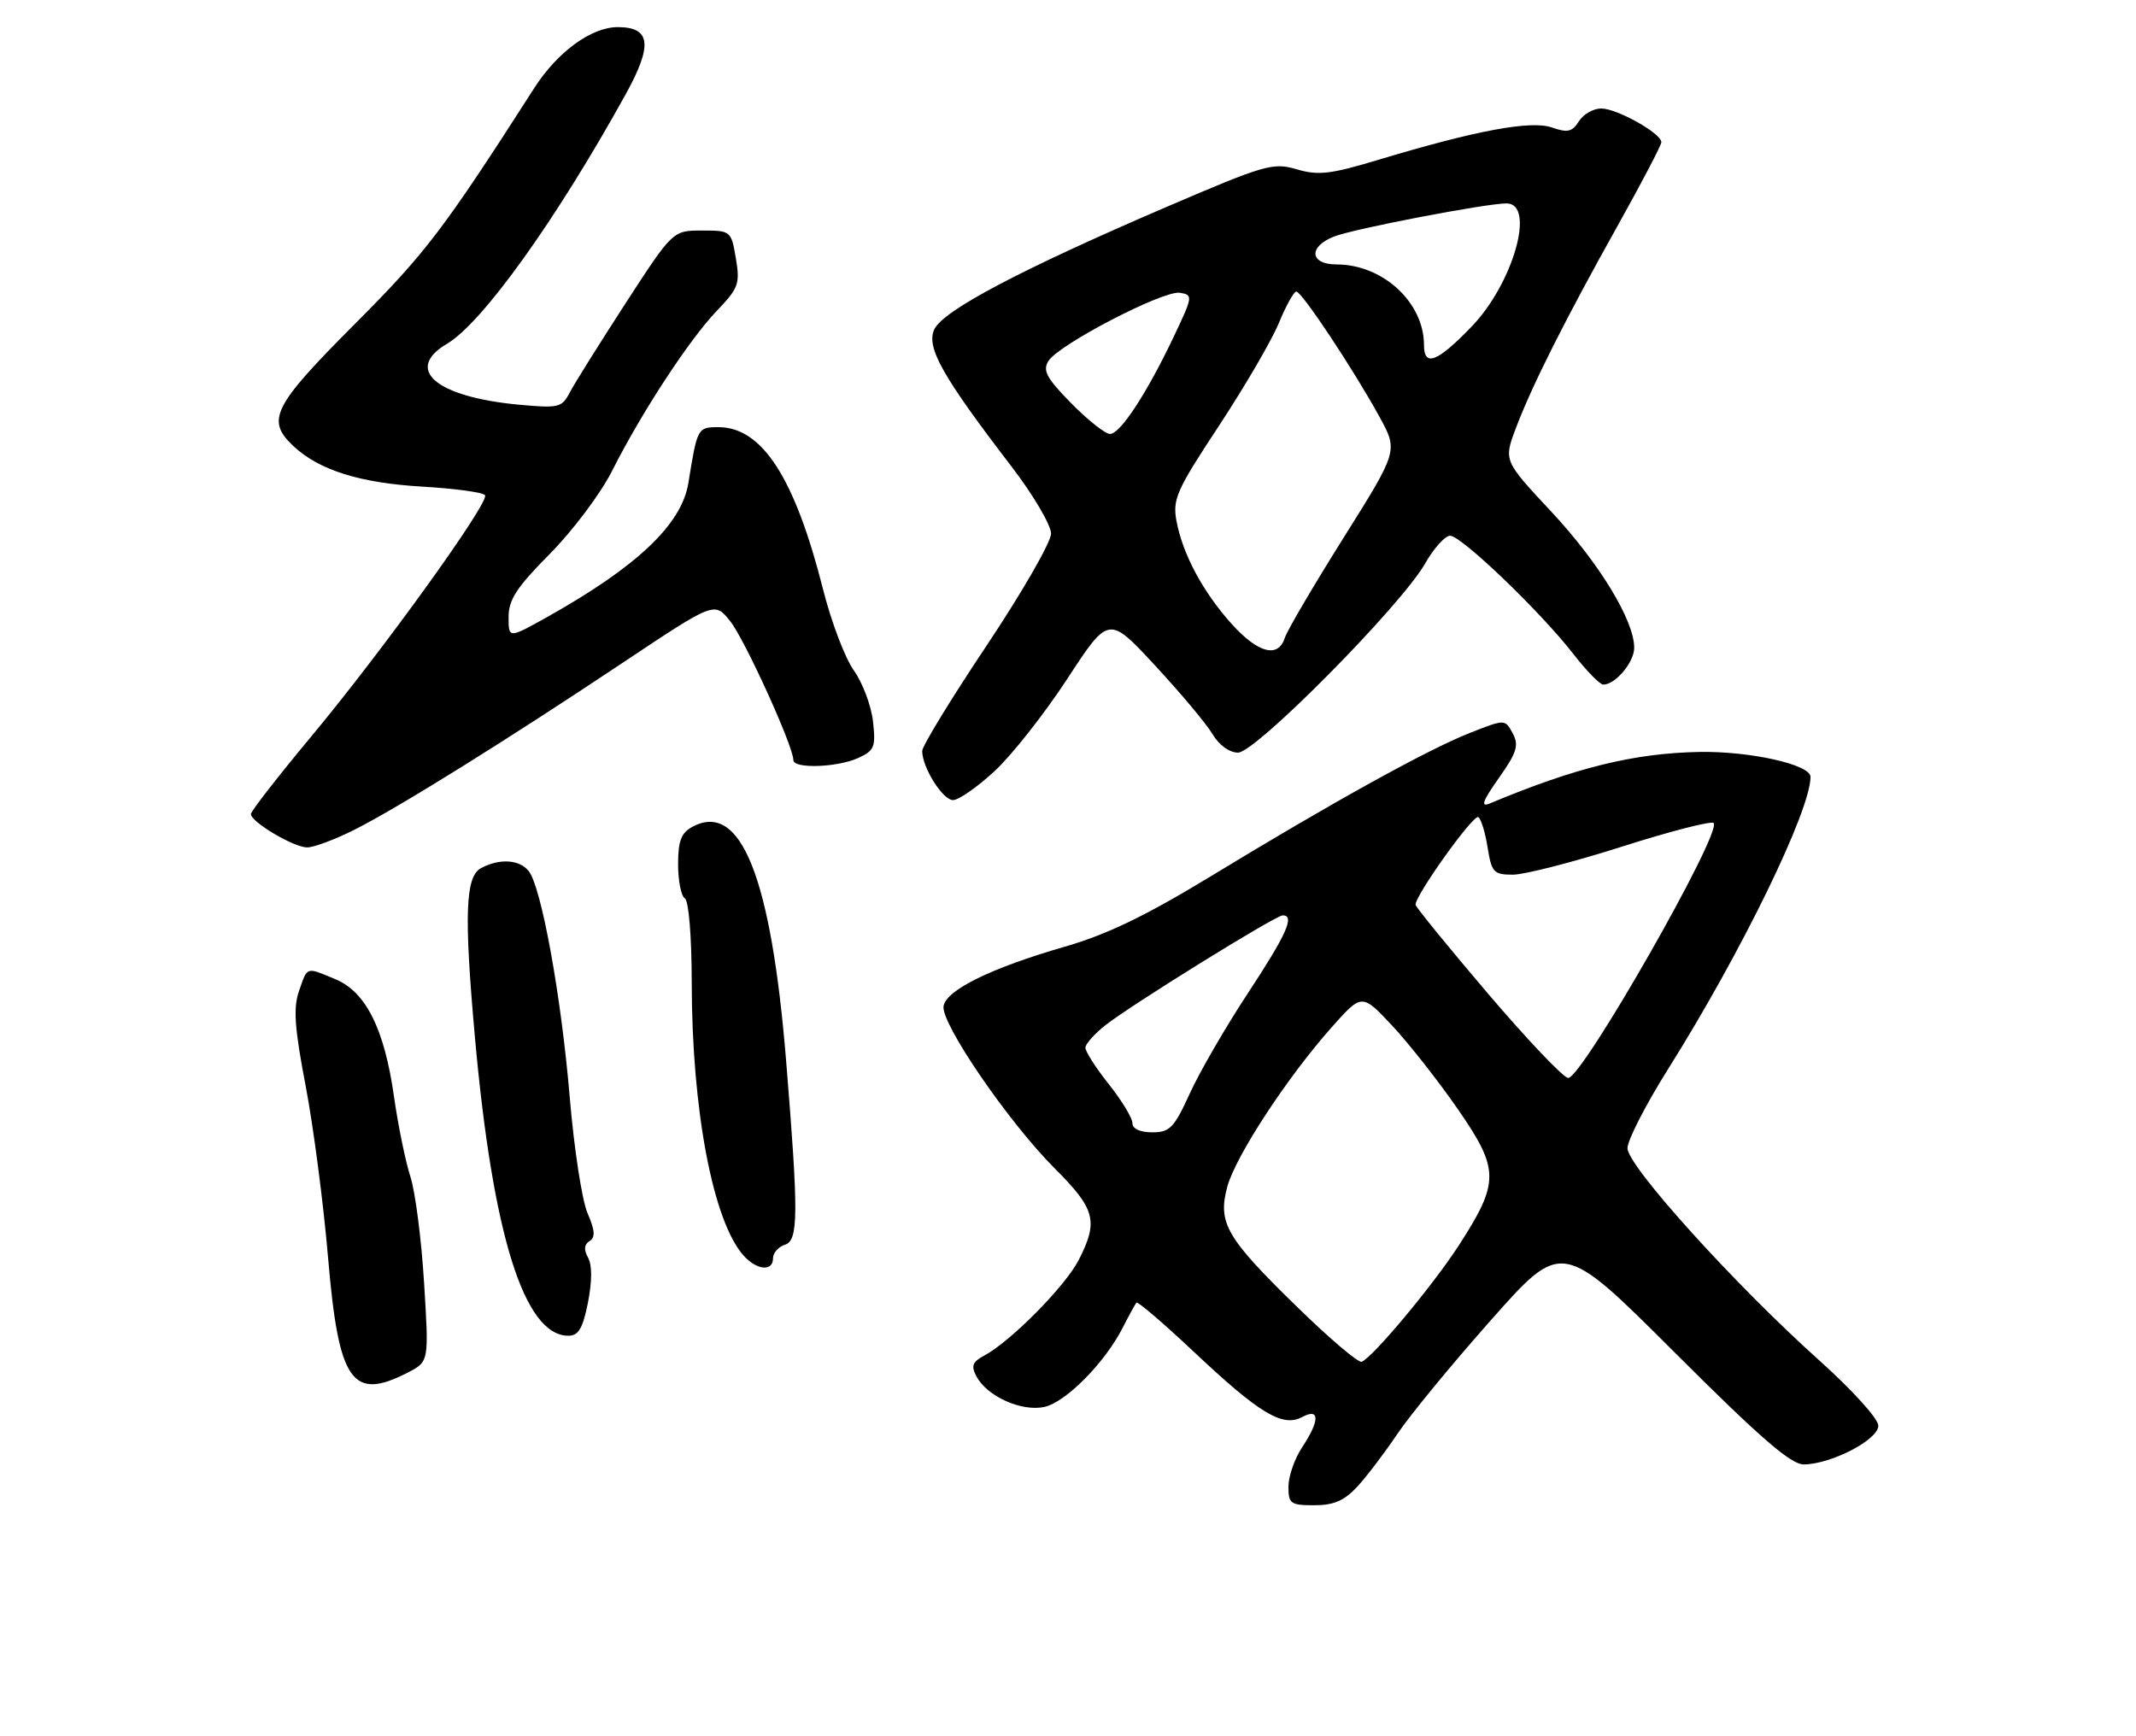 <?xml version="1.0" encoding="UTF-8" standalone="no"?>
<!DOCTYPE svg PUBLIC "-//W3C//DTD SVG 1.1//EN" "http://www.w3.org/Graphics/SVG/1.1/DTD/svg11.dtd" >
<svg xmlns="http://www.w3.org/2000/svg" xmlns:xlink="http://www.w3.org/1999/xlink" version="1.1" viewBox="0 0 315 256">
 <g >
 <path fill="currentColor"
d=" M 200.17 219.25 C 201.56 217.74 204.21 214.25 206.06 211.50 C 207.90 208.75 214.12 201.18 219.88 194.69 C 230.35 182.87 230.35 182.87 246.94 199.44 C 259.58 212.07 264.11 215.99 266.01 215.98 C 270.06 215.94 277.00 212.34 277.00 210.27 C 277.00 209.24 273.19 205.03 268.25 200.60 C 255.86 189.49 240.02 171.97 240.01 169.35 C 240.00 168.17 242.70 162.92 245.99 157.68 C 256.83 140.43 267.00 119.56 267.00 114.57 C 267.00 112.76 258.04 110.76 250.58 110.90 C 240.93 111.09 232.39 113.19 219.67 118.51 C 218.31 119.08 218.65 118.13 221.03 114.76 C 223.70 110.97 224.03 109.92 223.08 108.15 C 221.95 106.05 221.95 106.05 216.73 108.11 C 210.54 110.55 196.48 118.33 178.50 129.27 C 168.98 135.06 163.22 137.84 157.00 139.63 C 146.18 142.76 139.60 145.98 139.15 148.37 C 138.69 150.86 148.70 165.48 155.56 172.34 C 161.54 178.32 162.01 180.10 159.09 185.81 C 157.13 189.66 149.07 197.82 145.18 199.91 C 143.38 200.87 143.17 201.44 144.02 203.03 C 145.59 205.96 150.67 208.23 154.02 207.50 C 157.18 206.80 162.95 200.97 165.57 195.81 C 166.50 193.99 167.41 192.33 167.59 192.12 C 167.78 191.90 171.61 195.18 176.09 199.40 C 185.74 208.48 189.14 210.53 192.01 209.00 C 194.66 207.58 194.66 209.49 192.00 213.50 C 190.91 215.15 190.01 217.74 190.01 219.25 C 190.00 221.77 190.32 222.00 193.81 222.00 C 196.69 222.00 198.25 221.33 200.17 219.25 Z  M 60.18 202.41 C 63.26 200.81 63.26 200.81 62.54 189.19 C 62.15 182.80 61.24 175.75 60.52 173.53 C 59.80 171.31 58.71 165.99 58.10 161.71 C 56.69 151.77 53.97 146.30 49.47 144.42 C 45.08 142.59 45.37 142.49 44.10 146.15 C 43.23 148.65 43.43 151.56 45.08 160.18 C 46.22 166.17 47.71 177.55 48.38 185.48 C 49.94 203.85 51.91 206.68 60.18 202.41 Z  M 86.71 192.09 C 87.32 188.96 87.33 186.56 86.72 185.47 C 86.07 184.31 86.15 183.53 86.94 183.04 C 87.82 182.49 87.75 181.46 86.64 178.91 C 85.83 177.03 84.65 169.35 84.02 161.82 C 82.77 146.91 79.82 130.69 77.94 128.43 C 76.55 126.75 73.65 126.58 70.93 128.04 C 68.62 129.27 68.42 134.96 70.04 153.00 C 72.66 182.15 77.31 197.00 83.82 197.00 C 85.31 197.00 85.95 195.92 86.71 192.09 Z  M 114.00 185.57 C 114.00 184.78 114.79 183.89 115.75 183.58 C 117.75 182.95 117.78 179.14 115.94 156.56 C 113.73 129.35 109.25 118.12 102.13 121.93 C 100.45 122.83 100.00 124.01 100.00 127.48 C 100.00 129.90 100.45 132.16 101.00 132.50 C 101.57 132.85 102.00 138.10 102.01 144.81 C 102.02 163.74 105.15 180.19 109.69 185.21 C 111.64 187.36 114.00 187.55 114.00 185.57 Z  M 52.28 122.37 C 58.82 119.06 74.49 109.31 91.93 97.68 C 105.37 88.72 105.37 88.72 107.68 91.61 C 109.82 94.29 117.00 110.06 117.00 112.10 C 117.00 113.41 123.46 113.20 126.56 111.79 C 128.95 110.70 129.17 110.17 128.74 106.38 C 128.48 104.07 127.21 100.70 125.92 98.88 C 124.62 97.07 122.59 91.71 121.39 86.97 C 117.22 70.47 112.40 63.00 105.94 63.00 C 102.88 63.00 102.82 63.11 101.52 71.22 C 100.54 77.32 93.98 83.55 80.75 90.97 C 75.00 94.19 75.00 94.19 75.00 91.00 C 75.00 88.44 76.20 86.61 81.11 81.66 C 84.47 78.27 88.57 72.80 90.24 69.50 C 94.57 60.89 101.64 50.09 105.70 45.85 C 108.92 42.50 109.15 41.86 108.52 38.10 C 107.83 34.04 107.78 34.00 103.52 34.00 C 99.22 34.00 99.22 34.00 92.24 44.75 C 88.41 50.66 84.71 56.57 84.03 57.88 C 82.86 60.12 82.40 60.23 76.47 59.68 C 64.30 58.54 59.53 54.48 65.92 50.70 C 71.14 47.62 82.00 32.46 92.23 13.98 C 96.29 6.65 95.99 4.00 91.10 4.00 C 87.21 4.00 82.19 7.66 78.78 13.00 C 65.39 33.89 62.83 37.26 52.29 47.82 C 40.22 59.93 39.20 61.96 43.26 65.78 C 47.05 69.34 53.07 71.23 62.28 71.77 C 67.11 72.05 71.27 72.62 71.53 73.04 C 72.18 74.11 56.46 95.94 45.86 108.67 C 40.99 114.52 37.00 119.65 37.00 120.06 C 37.00 121.22 43.29 124.96 45.28 124.98 C 46.26 124.99 49.41 123.81 52.28 122.37 Z  M 146.65 113.75 C 149.18 111.42 154.01 105.29 157.38 100.14 C 163.50 90.77 163.50 90.77 170.33 98.14 C 174.09 102.19 177.90 106.74 178.80 108.25 C 179.77 109.89 181.30 111.00 182.58 111.00 C 185.17 111.00 206.61 89.32 210.16 83.12 C 211.44 80.86 213.11 79.01 213.85 79.01 C 215.49 79.00 227.19 90.22 232.00 96.42 C 233.93 98.90 235.91 100.94 236.42 100.96 C 238.17 101.03 241.00 97.68 241.00 95.54 C 241.00 91.51 235.84 83.03 228.79 75.48 C 221.75 67.94 221.75 67.94 223.52 63.22 C 225.87 56.96 230.83 47.10 238.62 33.18 C 242.13 26.90 245.00 21.41 245.00 20.97 C 245.00 19.67 238.45 16.00 236.14 16.00 C 234.97 16.00 233.49 16.85 232.84 17.89 C 231.86 19.45 231.17 19.61 228.86 18.80 C 225.76 17.72 217.63 19.24 203.24 23.58 C 196.23 25.69 194.41 25.91 191.24 24.97 C 187.73 23.94 186.56 24.28 172.00 30.53 C 150.46 39.79 139.04 45.81 137.77 48.60 C 136.57 51.24 138.99 55.53 149.16 68.79 C 152.37 72.98 155.00 77.44 155.00 78.70 C 155.00 79.96 150.72 87.39 145.50 95.21 C 140.28 103.03 136.00 110.02 136.00 110.76 C 136.00 113.19 139.02 118.00 140.55 118.00 C 141.37 118.00 144.12 116.09 146.65 113.75 Z  M 191.38 192.84 C 180.84 182.57 179.55 180.37 180.99 175.03 C 182.20 170.53 189.83 158.88 196.39 151.50 C 200.84 146.50 200.84 146.50 205.31 151.27 C 207.76 153.89 212.12 159.43 214.99 163.58 C 221.15 172.49 221.16 174.34 215.14 183.67 C 211.34 189.54 202.46 200.19 200.81 200.84 C 200.33 201.03 196.09 197.43 191.38 192.84 Z  M 167.00 165.64 C 167.00 164.89 165.43 162.31 163.51 159.89 C 161.59 157.48 160.04 155.05 160.07 154.50 C 160.09 153.95 161.41 152.48 162.99 151.22 C 166.84 148.19 188.12 135.00 189.17 135.00 C 190.99 135.00 189.74 137.80 184.05 146.45 C 180.77 151.43 176.91 158.09 175.47 161.25 C 173.15 166.34 172.52 167.00 169.93 167.00 C 168.13 167.00 167.00 166.48 167.00 165.64 Z  M 219.45 146.56 C 213.63 139.72 208.82 133.82 208.76 133.45 C 208.59 132.21 217.28 120.05 218.01 120.51 C 218.41 120.75 219.03 122.77 219.38 124.98 C 219.97 128.67 220.28 129.00 223.11 129.00 C 224.80 129.00 232.02 127.15 239.14 124.88 C 246.26 122.61 252.37 121.04 252.71 121.38 C 254.04 122.70 233.37 158.94 231.27 158.98 C 230.60 158.99 225.28 153.40 219.45 146.56 Z  M 181.66 92.05 C 177.43 87.36 174.42 81.76 173.50 76.85 C 172.90 73.64 173.49 72.30 179.76 62.80 C 183.56 57.02 187.54 50.21 188.59 47.65 C 189.64 45.10 190.80 43.01 191.17 43.00 C 191.98 43.00 199.61 54.50 203.45 61.50 C 206.18 66.50 206.18 66.50 198.14 79.31 C 193.72 86.35 189.82 92.99 189.48 94.06 C 188.51 97.11 185.55 96.35 181.66 92.05 Z  M 157.98 59.48 C 154.32 55.75 153.73 54.65 154.62 53.23 C 156.16 50.79 171.57 42.79 174.00 43.18 C 175.95 43.49 175.92 43.70 173.14 49.56 C 169.14 57.99 165.21 64.00 163.70 64.00 C 162.99 64.00 160.42 61.96 157.98 59.48 Z  M 210.00 50.90 C 210.00 44.60 203.93 39.00 197.10 39.00 C 193.13 39.00 192.91 36.37 196.75 34.88 C 199.70 33.73 219.13 30.00 222.17 30.00 C 226.51 30.00 223.17 41.79 217.02 48.17 C 211.97 53.41 210.00 54.18 210.00 50.90 Z "/>
</g>
</svg>